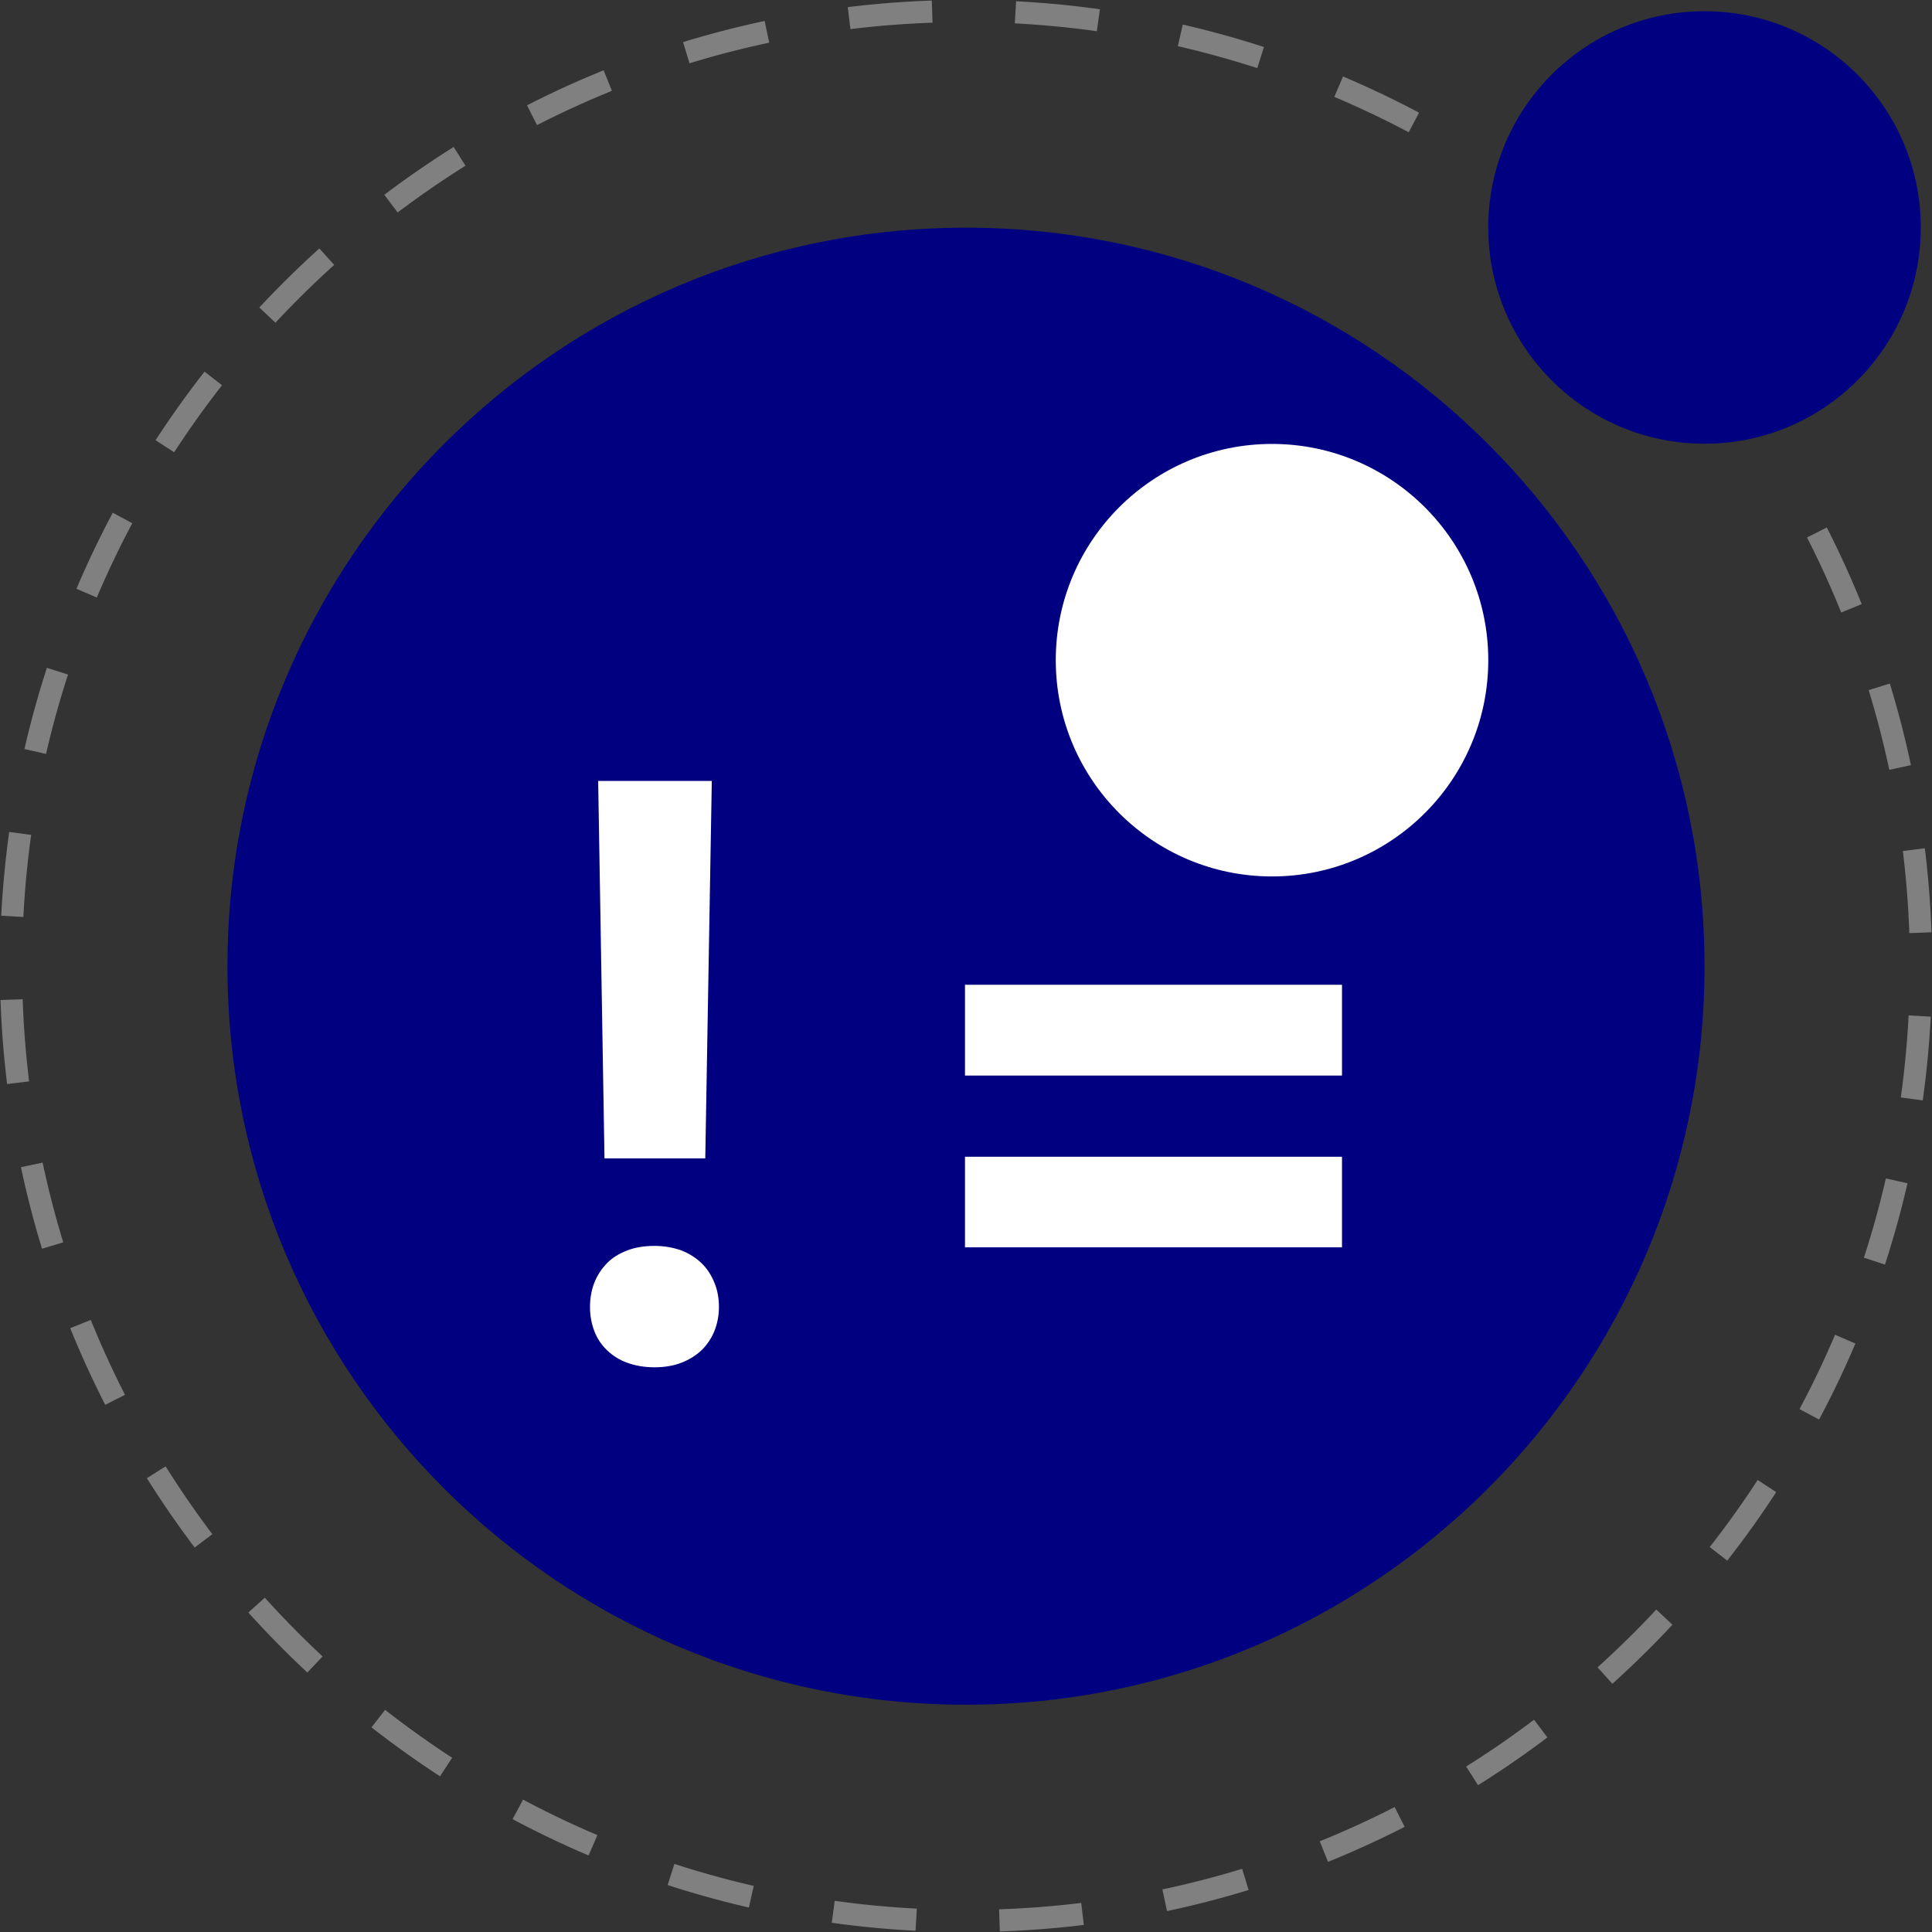 <?xml version="1.0" encoding="utf-8"?>
<!-- Generator: Adobe Illustrator 27.9.0, SVG Export Plug-In . SVG Version: 6.00 Build 0)  -->
<svg version="1.1" id="Luno" xmlns="http://www.w3.org/2000/svg" xmlns:xlink="http://www.w3.org/1999/xlink" x="0px" y="0px"
	 viewBox="0 0 947 947" style="enable-background:new 0 0 947 947;" xml:space="preserve">
<rect x="0" y="0" width="947" height="947" fill="#333333" stroke="none"/>
<style type="text/css">
	.st0{fill:#000080;}
	.st1{fill:#FFFFFF;}
	.st2{fill:none;stroke:#808080;stroke-width:10.861;stroke-miterlimit:10;stroke-dasharray:40.847;}
</style>
<path class="st0" d="M835.5,473.6c0-199.8-162.2-362-362-362s-362,162.2-362,362s162.2,362,362,362S835.5,673.4,835.5,473.6"/>
<path class="st1" d="M729.5,323.6c0-58.5-47.5-106-106-106s-106,47.5-106,106s47.5,106,106,106S729.5,382.1,729.5,323.6"/>
<path class="st0" d="M941.5,111.5c0-58.5-47.5-106-106-106s-106,47.5-106,106s47.5,106,106,106S941.5,170.1,941.5,111.5"/>
<g>
	<path class="st1" d="M289.2,640.7c0-4.3,0.7-8.3,2.1-11.9c1.4-3.6,3.5-6.8,6.2-9.6s6.1-4.8,10-6.3c3.9-1.5,8.3-2.2,13.3-2.2
		c4.8,0,9.2,0.8,13.1,2.2c3.9,1.5,7.2,3.6,10,6.3s4.8,5.9,6.3,9.6c1.5,3.6,2.2,7.6,2.2,11.9c0,4.2-0.8,8.1-2.2,11.7
		c-1.5,3.6-3.6,6.8-6.3,9.4c-2.7,2.6-6.1,4.7-10,6.2s-8.3,2.2-13.1,2.2c-5,0-9.4-0.8-13.3-2.2s-7.2-3.5-10-6.2
		c-2.7-2.6-4.8-5.7-6.2-9.4C289.9,648.7,289.2,644.8,289.2,640.7z M345.7,567.8h-49.4l-3.1-185h55.7L345.7,567.8z"/>
	<path class="st1" d="M657.8,527.2H473v-44.5h184.8V527.2z M657.8,611.4H473V567h184.8V611.4z"/>
</g>
<path class="st2" d="M890.6,261c33.5,65.8,51,138.6,51,212.5c0,258.4-209.7,468.1-468.1,468.1S5.4,731.9,5.4,473.5
	S215.1,5.4,473.5,5.4c83.1,0,164.6,22.1,236.2,63.9"/>
</svg>
